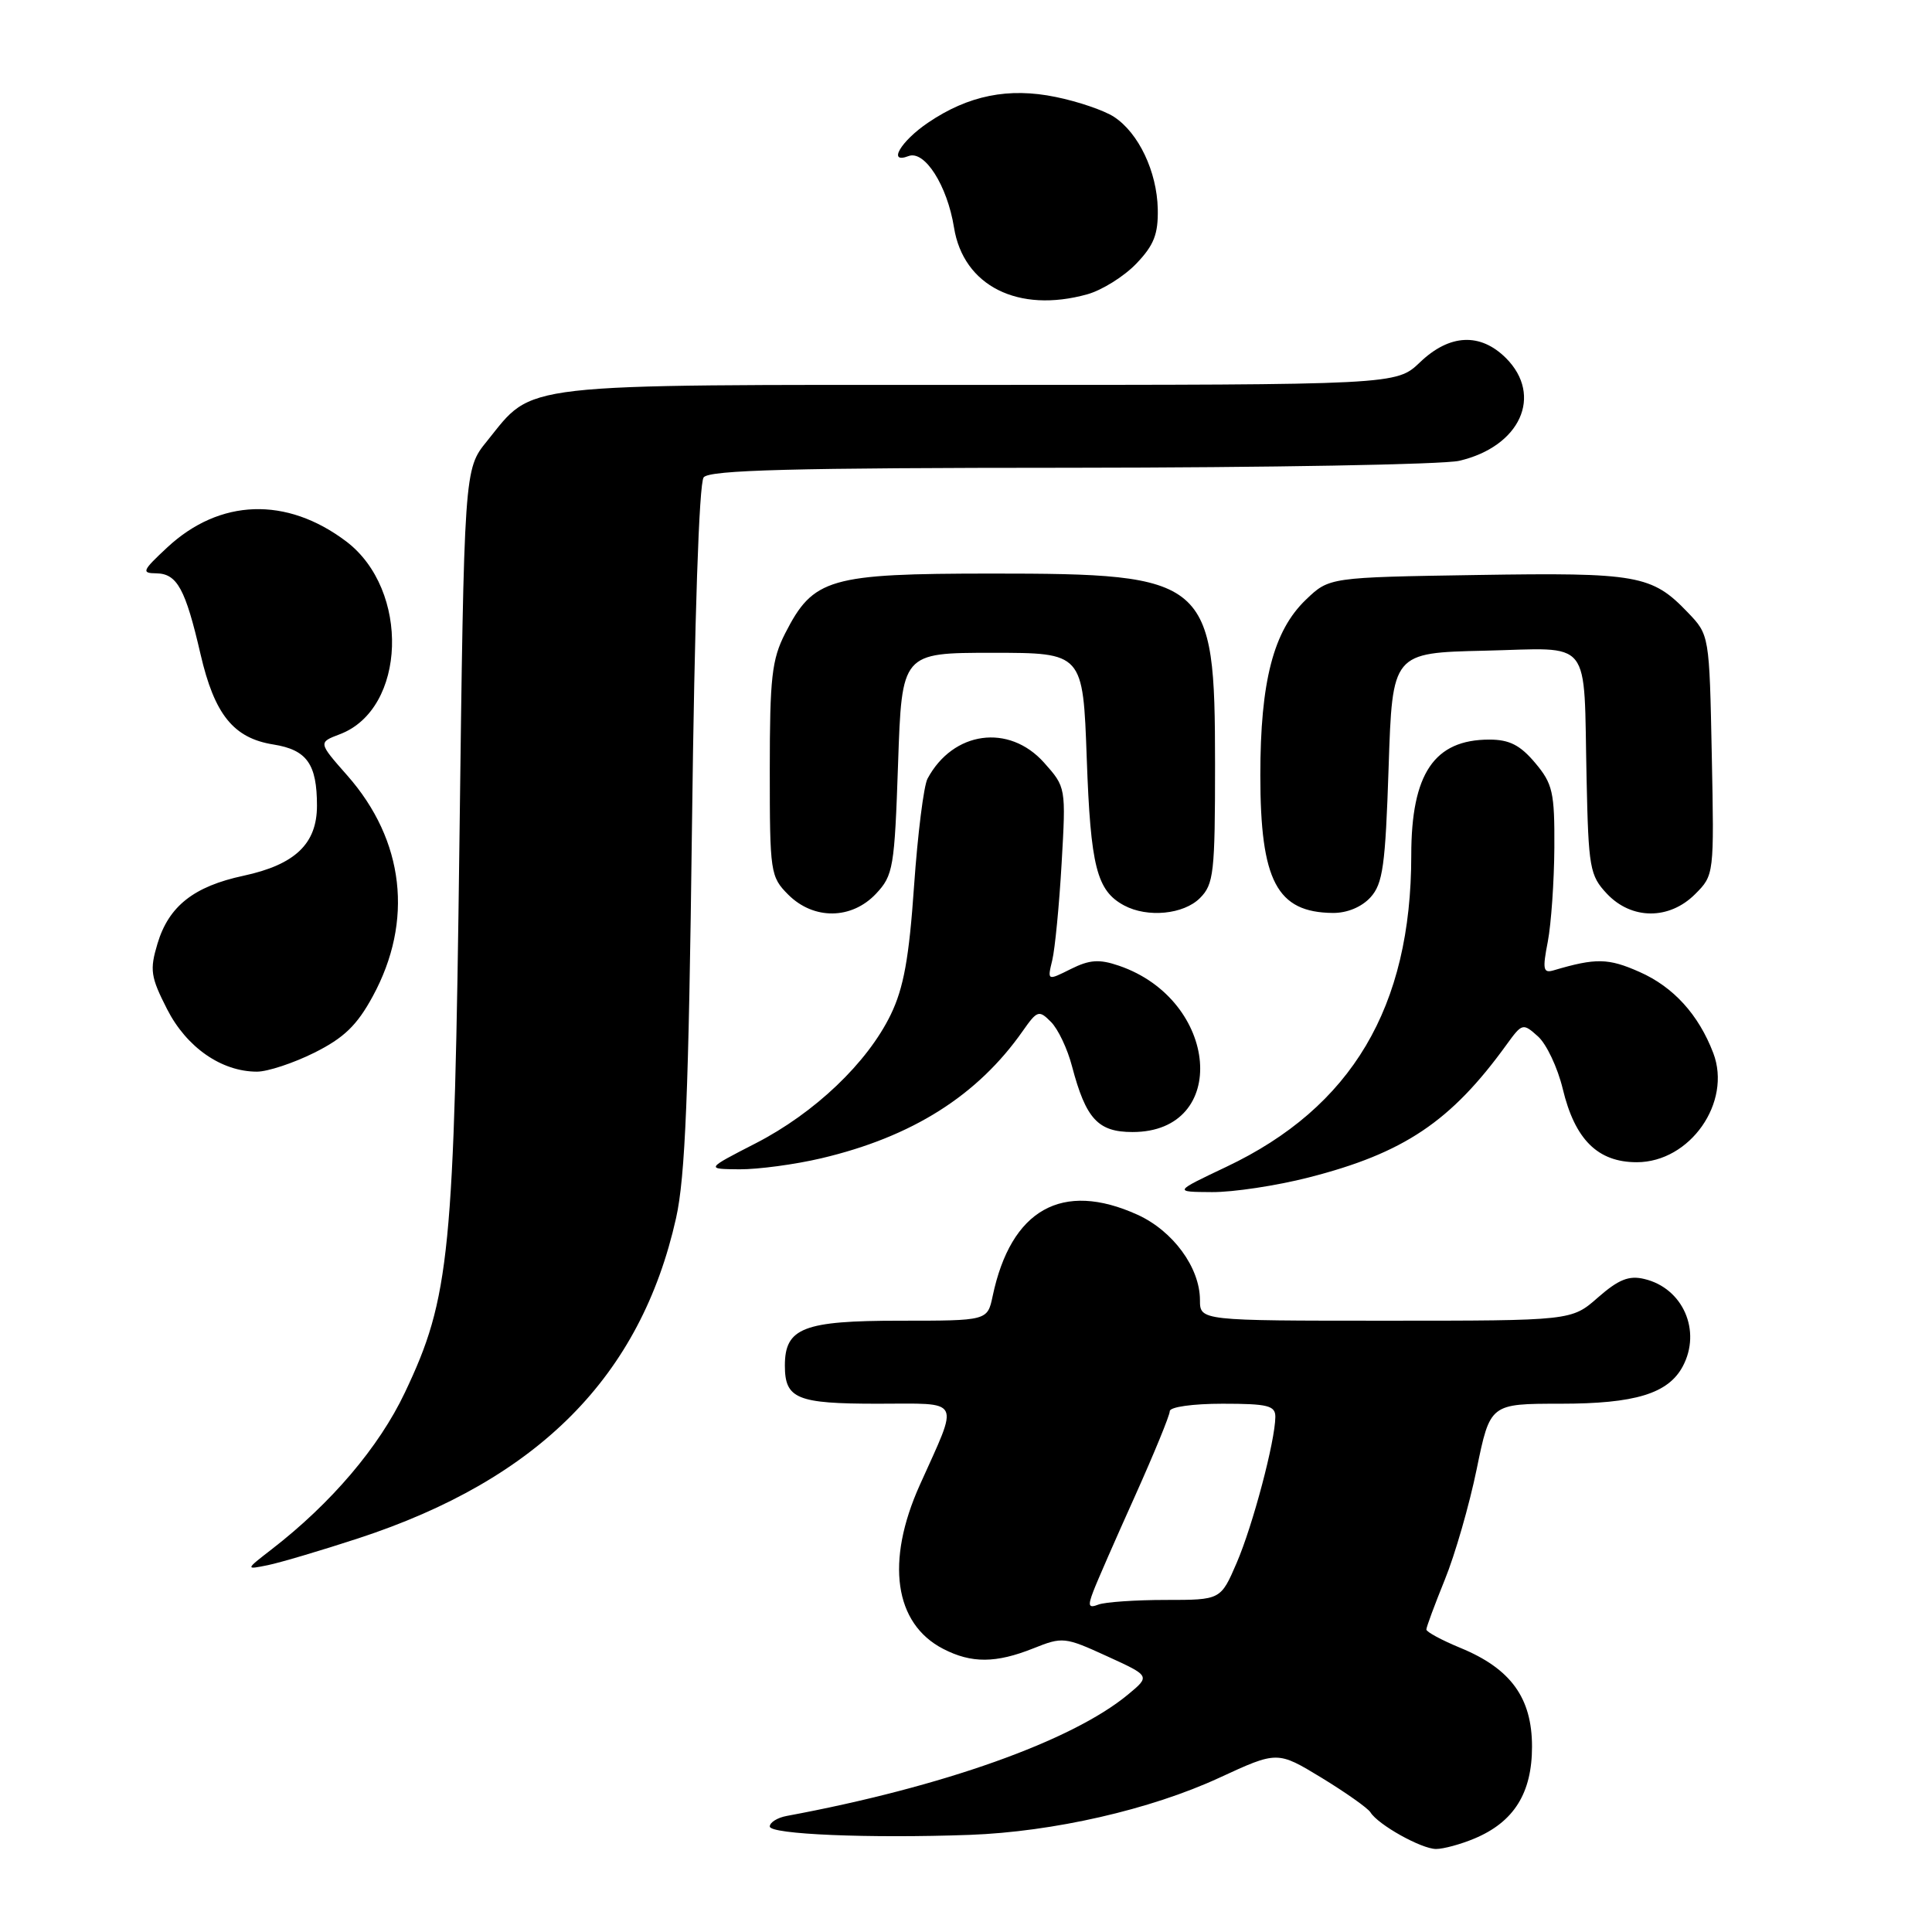 <?xml version="1.0" encoding="UTF-8" standalone="no"?>
<!DOCTYPE svg PUBLIC "-//W3C//DTD SVG 1.1//EN" "http://www.w3.org/Graphics/SVG/1.1/DTD/svg11.dtd" >
<svg xmlns="http://www.w3.org/2000/svg" xmlns:xlink="http://www.w3.org/1999/xlink" version="1.1" viewBox="0 0 256 256">
 <g >
 <path fill="currentColor"
d=" M 195.36 243.62 C 200.60 241.43 203.00 237.60 203.00 231.44 C 203.00 224.97 200.19 221.10 193.50 218.35 C 191.03 217.33 189.01 216.24 189.00 215.92 C 189.00 215.60 190.10 212.64 191.44 209.33 C 192.79 206.03 194.69 199.43 195.67 194.66 C 197.45 186.00 197.45 186.00 206.77 186.00 C 216.66 186.00 221.04 184.66 222.97 181.06 C 225.49 176.35 223.00 170.67 217.87 169.47 C 215.84 168.98 214.46 169.54 211.74 171.92 C 208.24 175.00 208.24 175.00 183.62 175.00 C 159.00 175.00 159.00 175.00 159.00 172.25 C 158.99 167.96 155.43 163.10 150.73 160.96 C 140.74 156.43 133.95 160.25 131.53 171.75 C 130.84 175.00 130.84 175.00 119.25 175.00 C 106.44 175.00 104.00 175.95 104.00 180.95 C 104.00 185.35 105.59 186.00 116.27 186.00 C 127.61 186.00 127.13 185.07 121.87 196.79 C 117.32 206.92 118.50 215.14 124.97 218.48 C 128.72 220.42 131.96 220.40 136.94 218.41 C 140.79 216.87 141.10 216.90 146.67 219.45 C 152.43 222.08 152.43 222.08 149.46 224.54 C 142.04 230.69 124.89 236.79 104.25 240.62 C 103.01 240.85 102.00 241.48 102.00 242.02 C 102.00 243.06 115.11 243.61 128.50 243.13 C 139.56 242.72 152.45 239.78 161.57 235.56 C 169.26 232.01 169.26 232.01 175.11 235.56 C 178.32 237.52 181.24 239.58 181.59 240.14 C 182.60 241.79 188.34 244.99 190.28 245.00 C 191.26 245.00 193.55 244.38 195.36 243.62 Z  M 47.50 203.83 C 71.36 196.01 84.89 182.37 89.58 161.41 C 90.80 155.98 91.25 144.85 91.69 109.50 C 92.03 81.80 92.63 64.02 93.24 63.25 C 94.02 62.28 104.99 61.99 141.87 61.98 C 168.07 61.96 191.23 61.55 193.35 61.06 C 201.43 59.18 204.51 52.42 199.55 47.45 C 196.15 44.06 192.08 44.25 188.16 48.00 C 185.02 51.00 185.02 51.00 129.74 51.00 C 67.73 51.00 70.84 50.64 64.53 58.45 C 61.50 62.18 61.50 62.18 60.88 111.34 C 60.19 166.29 59.63 171.93 53.64 184.54 C 50.22 191.75 43.89 199.19 36.00 205.29 C 32.50 208.00 32.50 208.00 35.50 207.39 C 37.15 207.05 42.55 205.45 47.50 203.83 Z  M 173.41 156.02 C 186.02 152.80 192.26 148.61 199.62 138.43 C 201.70 135.56 201.79 135.54 203.79 137.33 C 204.92 138.34 206.39 141.46 207.07 144.27 C 208.68 151.00 211.71 154.00 216.88 154.00 C 223.94 154.00 229.50 146.07 227.02 139.54 C 225.08 134.45 221.74 130.77 217.25 128.79 C 213.11 126.95 211.47 126.92 205.88 128.57 C 204.48 128.99 204.37 128.47 205.09 124.78 C 205.54 122.42 205.93 116.82 205.96 112.33 C 206.00 104.96 205.74 103.85 203.41 101.08 C 201.43 98.73 200.00 98.00 197.35 98.00 C 190.04 98.00 187.00 102.51 187.00 113.33 C 187.00 133.45 179.12 146.73 162.50 154.61 C 155.50 157.93 155.50 157.93 160.59 157.96 C 163.39 157.98 169.16 157.11 173.41 156.02 Z  M 108.82 153.48 C 120.87 150.64 129.53 145.17 135.53 136.60 C 137.44 133.88 137.67 133.81 139.25 135.40 C 140.19 136.33 141.45 138.98 142.05 141.30 C 143.89 148.27 145.49 150.00 150.07 150.00 C 162.99 150.00 161.55 132.50 148.26 127.96 C 145.66 127.07 144.38 127.16 141.89 128.40 C 138.77 129.96 138.77 129.96 139.43 127.23 C 139.79 125.73 140.35 119.96 140.67 114.40 C 141.25 104.32 141.24 104.31 138.34 101.05 C 133.69 95.85 126.28 96.87 122.90 103.18 C 122.40 104.12 121.60 110.50 121.12 117.36 C 120.46 126.95 119.74 130.91 118.03 134.44 C 114.94 140.82 107.95 147.48 100.12 151.50 C 93.50 154.90 93.50 154.90 98.00 154.94 C 100.47 154.95 105.35 154.30 108.82 153.48 Z  M 41.65 139.49 C 45.57 137.53 47.30 135.87 49.39 132.02 C 54.82 122.05 53.59 111.36 46.03 102.77 C 42.16 98.38 42.16 98.38 45.03 97.29 C 53.85 93.96 54.36 78.15 45.86 71.73 C 37.96 65.77 29.12 66.07 22.17 72.53 C 18.84 75.63 18.71 75.95 20.71 75.97 C 23.47 76.01 24.57 78.03 26.57 86.68 C 28.42 94.68 30.94 97.81 36.23 98.65 C 40.67 99.36 42.00 101.24 42.00 106.76 C 42.00 111.81 39.10 114.57 32.27 116.04 C 25.68 117.45 22.36 120.07 20.87 125.03 C 19.82 128.53 19.96 129.44 22.14 133.72 C 24.72 138.78 29.34 142.00 34.05 142.00 C 35.46 142.00 38.88 140.87 41.65 139.49 Z  M 116.08 118.42 C 118.36 115.99 118.53 114.97 119.00 101.17 C 119.50 86.50 119.50 86.50 131.50 86.50 C 143.50 86.50 143.50 86.50 144.00 100.50 C 144.51 114.85 145.32 118.03 148.96 119.98 C 152.05 121.63 156.83 121.17 159.00 119.00 C 160.83 117.17 161.00 115.67 161.00 101.25 C 160.99 76.69 160.18 76.00 131.35 76.00 C 109.85 76.01 107.77 76.61 104.04 83.92 C 102.27 87.39 102.00 89.80 102.00 102.01 C 102.00 115.63 102.08 116.17 104.45 118.55 C 107.82 121.91 112.84 121.86 116.08 118.42 Z  M 181.60 118.90 C 183.24 117.09 183.57 114.71 184.00 101.65 C 184.50 86.50 184.50 86.50 196.72 86.22 C 211.17 85.89 209.82 84.19 210.23 103.17 C 210.48 115.02 210.66 116.01 212.92 118.42 C 216.19 121.89 221.18 121.91 224.61 118.48 C 227.13 115.96 227.14 115.91 226.82 100.04 C 226.50 84.13 226.50 84.13 223.63 81.14 C 218.89 76.19 216.99 75.85 195.71 76.19 C 176.13 76.50 176.13 76.50 173.04 79.46 C 168.74 83.58 167.00 90.28 167.00 102.73 C 167.00 116.73 169.19 120.90 176.60 120.97 C 178.50 120.99 180.42 120.19 181.60 118.90 Z  M 144.06 39.00 C 146.01 38.46 148.94 36.63 150.56 34.94 C 152.91 32.49 153.48 31.02 153.41 27.68 C 153.30 22.73 150.87 17.62 147.62 15.49 C 146.33 14.64 142.85 13.45 139.89 12.85 C 133.65 11.56 128.30 12.64 122.98 16.25 C 119.34 18.71 117.56 21.77 120.39 20.68 C 122.52 19.87 125.52 24.59 126.41 30.14 C 127.65 37.89 134.92 41.54 144.06 39.00 Z  M 144.87 210.86 C 145.36 209.56 147.85 203.88 150.39 198.24 C 152.92 192.60 155.00 187.54 155.00 186.99 C 155.00 186.43 158.03 186.00 162.00 186.00 C 168.01 186.00 169.00 186.25 168.99 187.75 C 168.96 190.97 166.01 202.11 163.87 207.08 C 161.75 212.00 161.75 212.00 154.46 212.00 C 150.45 212.00 146.44 212.28 145.56 212.61 C 144.24 213.12 144.12 212.82 144.87 210.86 Z "/>
</g>
</svg>